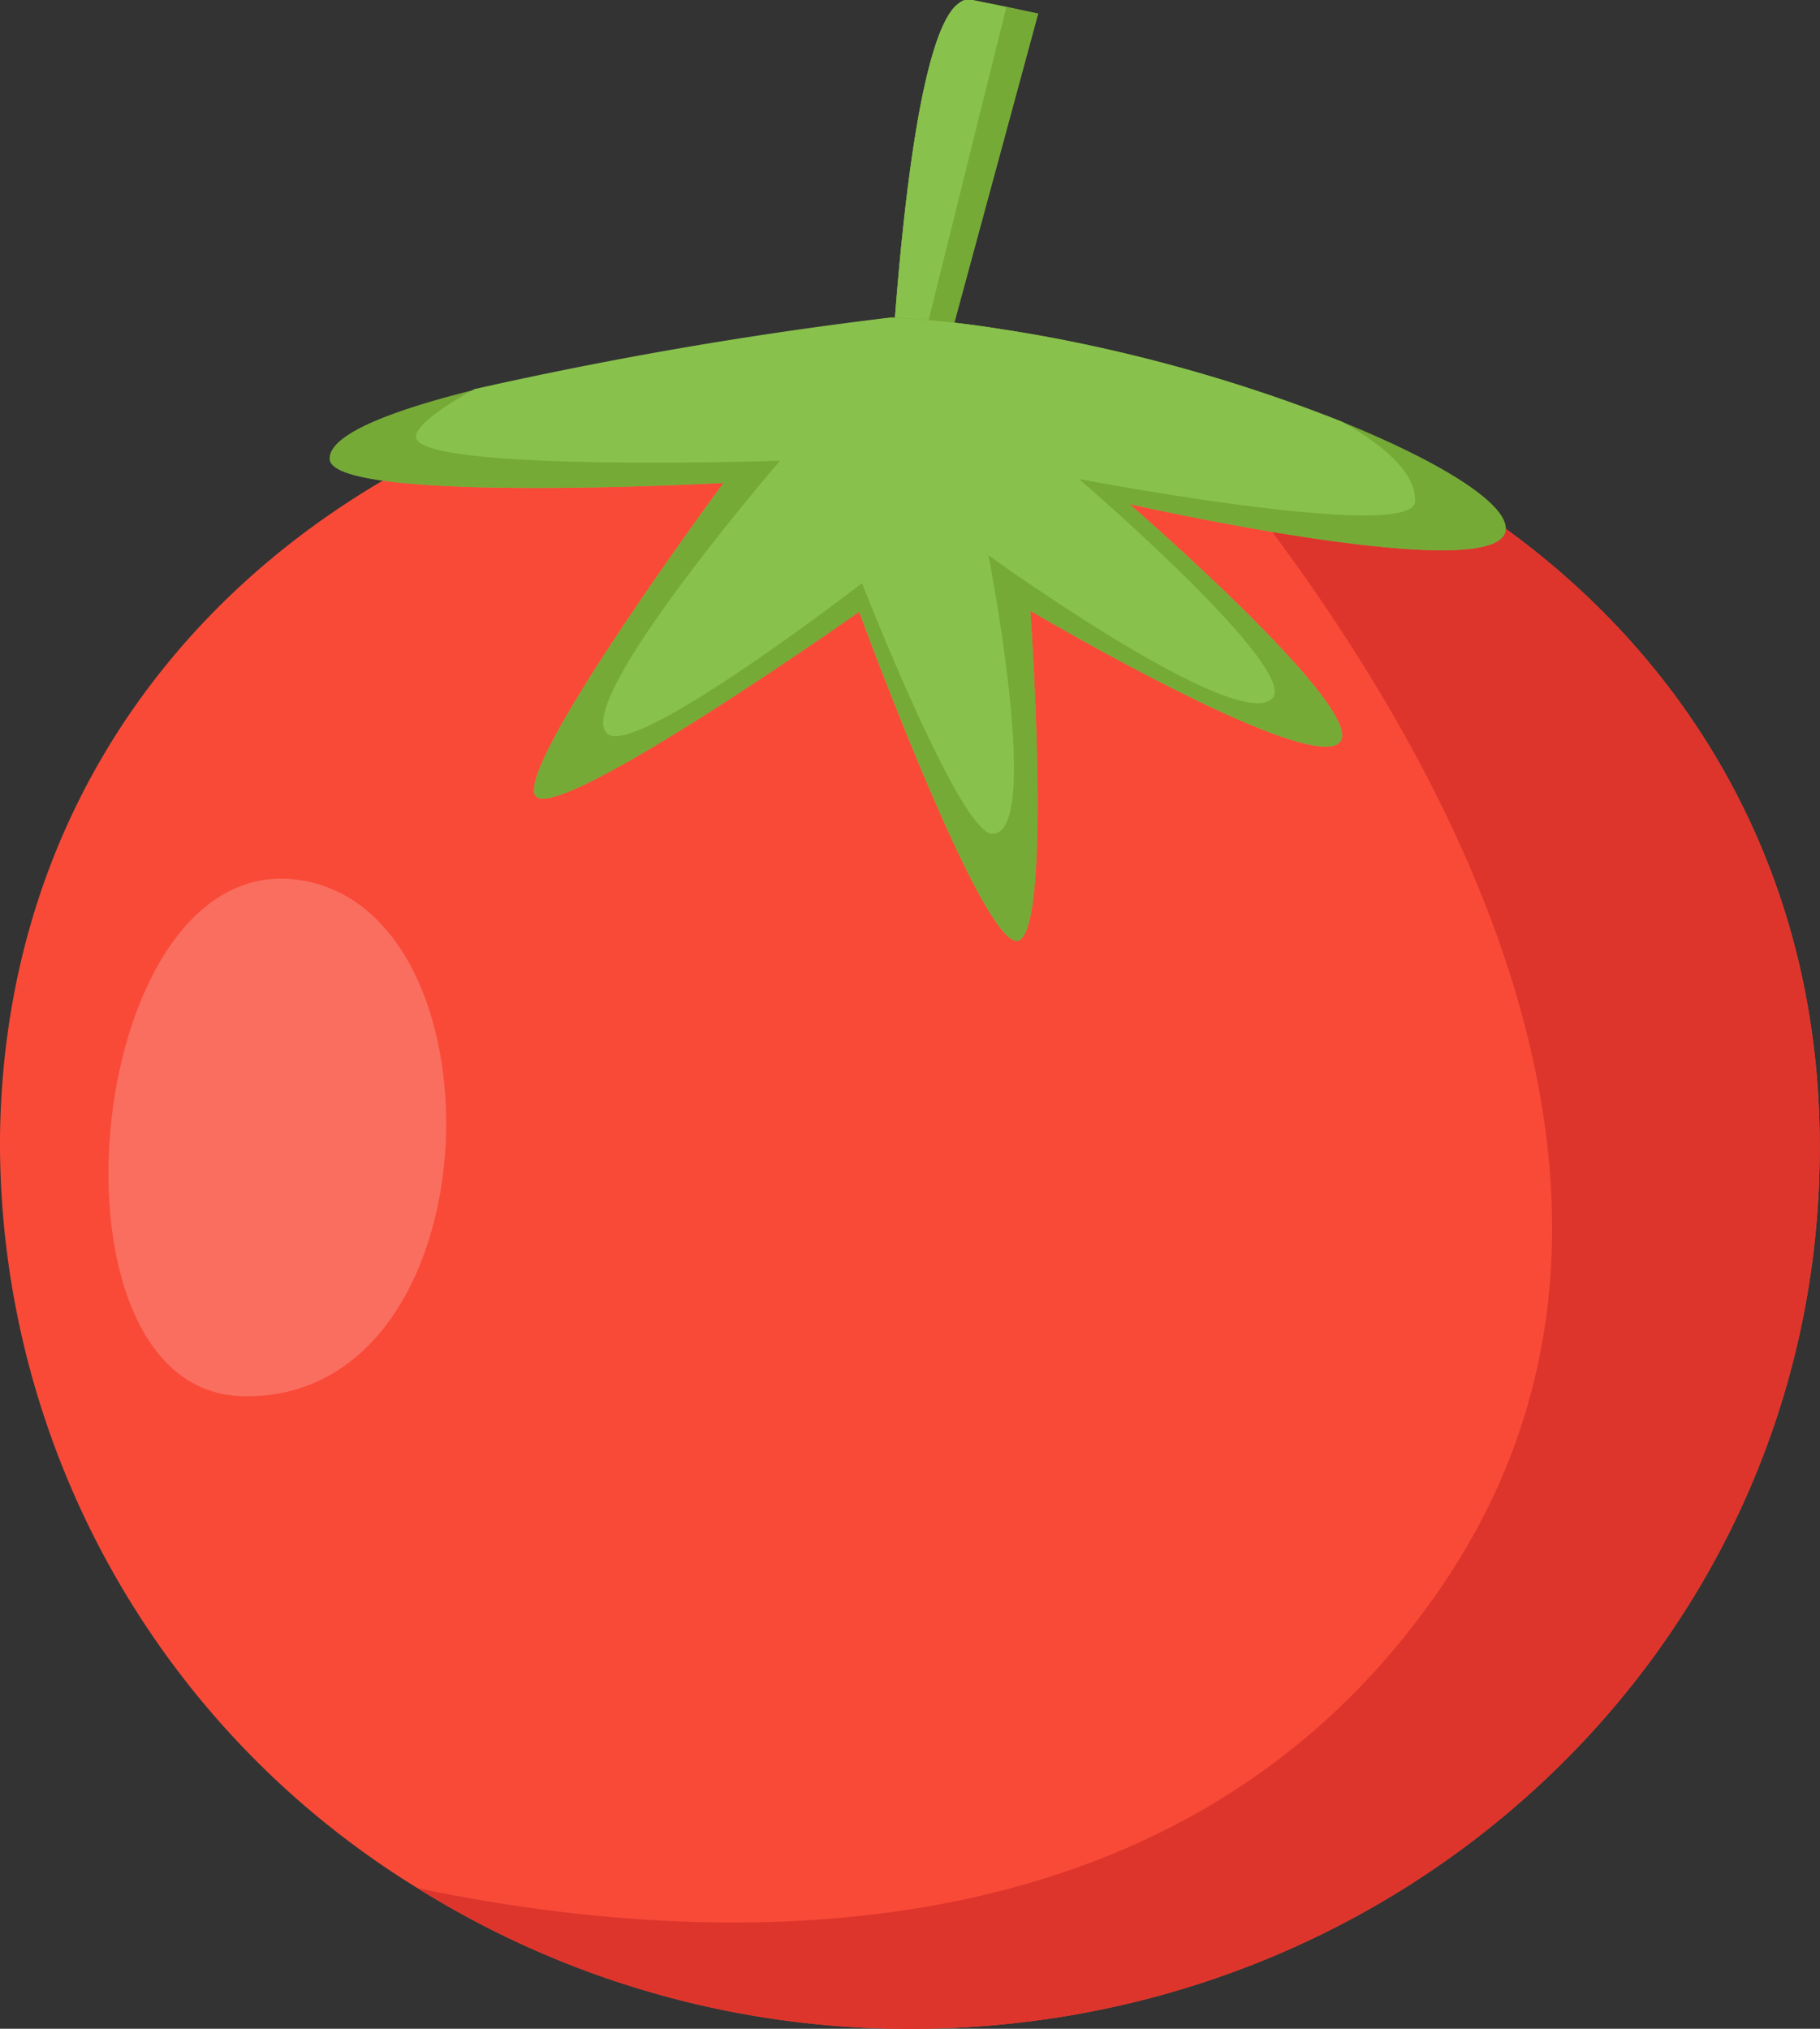 <svg xmlns="http://www.w3.org/2000/svg" viewBox="0 0 50.84 56.67"><rect x="0" y="0" width="50.84" height="56.67" fill="#333333" stroke="none"/><defs><style>.cls-1{isolation:isolate;}.cls-2{fill:#89c14d;}.cls-3{fill:#6ea02d;opacity:0.69;}.cls-4{fill:#f94a38;}.cls-5{fill:#dd352c;}.cls-6{fill:#fff;opacity:0.2;mix-blend-mode:screen;}</style></defs><g class="cls-1"><g id="Camada_2" data-name="Camada 2"><g id="_ÎÓÈ_1" data-name="—ÎÓÈ_1"><path class="cls-2" d="M29,.38,25.6,12.92l-.51-.63L24.85,12s0-.32,0-.85c.14-2.52.63-9.85,1.86-11l.09-.07A.41.41,0,0,1,27.16,0l.95.19Z"/><path class="cls-3" d="M29,.38,25.6,12.92l-.51-.63L24.85,12s0-.32,0-.85c.14-2.52.63-9.85,1.86-11l.09-.07A.41.41,0,0,1,27.16,0l.95.19Z"/><path class="cls-2" d="M28.11.2l-3,12.09L24.85,12s0-.32,0-.85c.14-2.52.63-9.85,1.86-11l.09-.07A.41.41,0,0,1,27.16,0Z"/><path class="cls-4" d="M50.83,32.37C50.67,46,39.16,56.84,25.12,56.67a25.9,25.9,0,0,1-13.46-3.93h0A24.45,24.45,0,0,1,0,31.75C.17,18.16,11.65,9.51,25.69,9.68a32.34,32.34,0,0,1,6.14.66C42.87,12.65,51,20.82,50.83,32.37Z"/><path class="cls-5" d="M50.83,32.37C50.67,46,39.16,56.84,25.12,56.67a25.9,25.9,0,0,1-13.46-3.93c7.67,1.61,21.21,2.51,28.64-8.47C49,31.46,36.87,15.92,31.83,10.34,42.87,12.65,51,20.82,50.83,32.37Z"/><path class="cls-2" d="M42.06,14.78c-.07,1.66-10.51-.7-10.51-.7s6.93,6,5.82,6.7-8.59-3.72-8.59-3.72.62,8.66-.3,9.2S24,17.09,24,17.09,15.86,22.83,15,22.27s5.21-8.78,5.21-8.78-11,.6-11-.68c0-.69,1.78-1.36,4.13-1.94a115.23,115.23,0,0,1,11.62-2A28.52,28.52,0,0,1,28,9.2C34.72,10.2,42.12,13.34,42.06,14.78Z"/><path class="cls-3" d="M42.06,14.78c-.07,1.66-10.51-.7-10.51-.7s6.93,6,5.82,6.7-8.59-3.72-8.59-3.72.62,8.66-.3,9.2S24,17.09,24,17.09,15.86,22.83,15,22.27s5.21-8.78,5.21-8.78-11,.6-11-.68c0-.69,1.78-1.36,4.13-1.94a115.23,115.23,0,0,1,11.62-2A28.52,28.52,0,0,1,28,9.2a44.23,44.23,0,0,1,9.49,2.58C40.21,12.89,42.09,14.05,42.06,14.78Z"/><path class="cls-2" d="M39.53,14c0,1.17-9.39-.62-9.39-.62s6.17,5.3,5.4,6.13c-1,1-7.93-4-7.93-4s1.53,7.79.11,7.78c-.91,0-3.64-7-3.64-7S17.89,21.07,17,20.52c-1.16-.75,4.79-7.65,4.79-7.65s-9.83.32-10.16-.62c-.09-.27.56-.79,1.62-1.38a115.23,115.23,0,0,1,11.62-2A28.52,28.52,0,0,1,28,9.2a44.23,44.23,0,0,1,9.49,2.58C38.72,12.48,39.54,13.22,39.53,14Z"/><path class="cls-6" d="M6.78,39c7.2.16,7.48-14,1.29-14.45C2.27,24.18,1,38.88,6.78,39Z"/></g></g></g></svg>